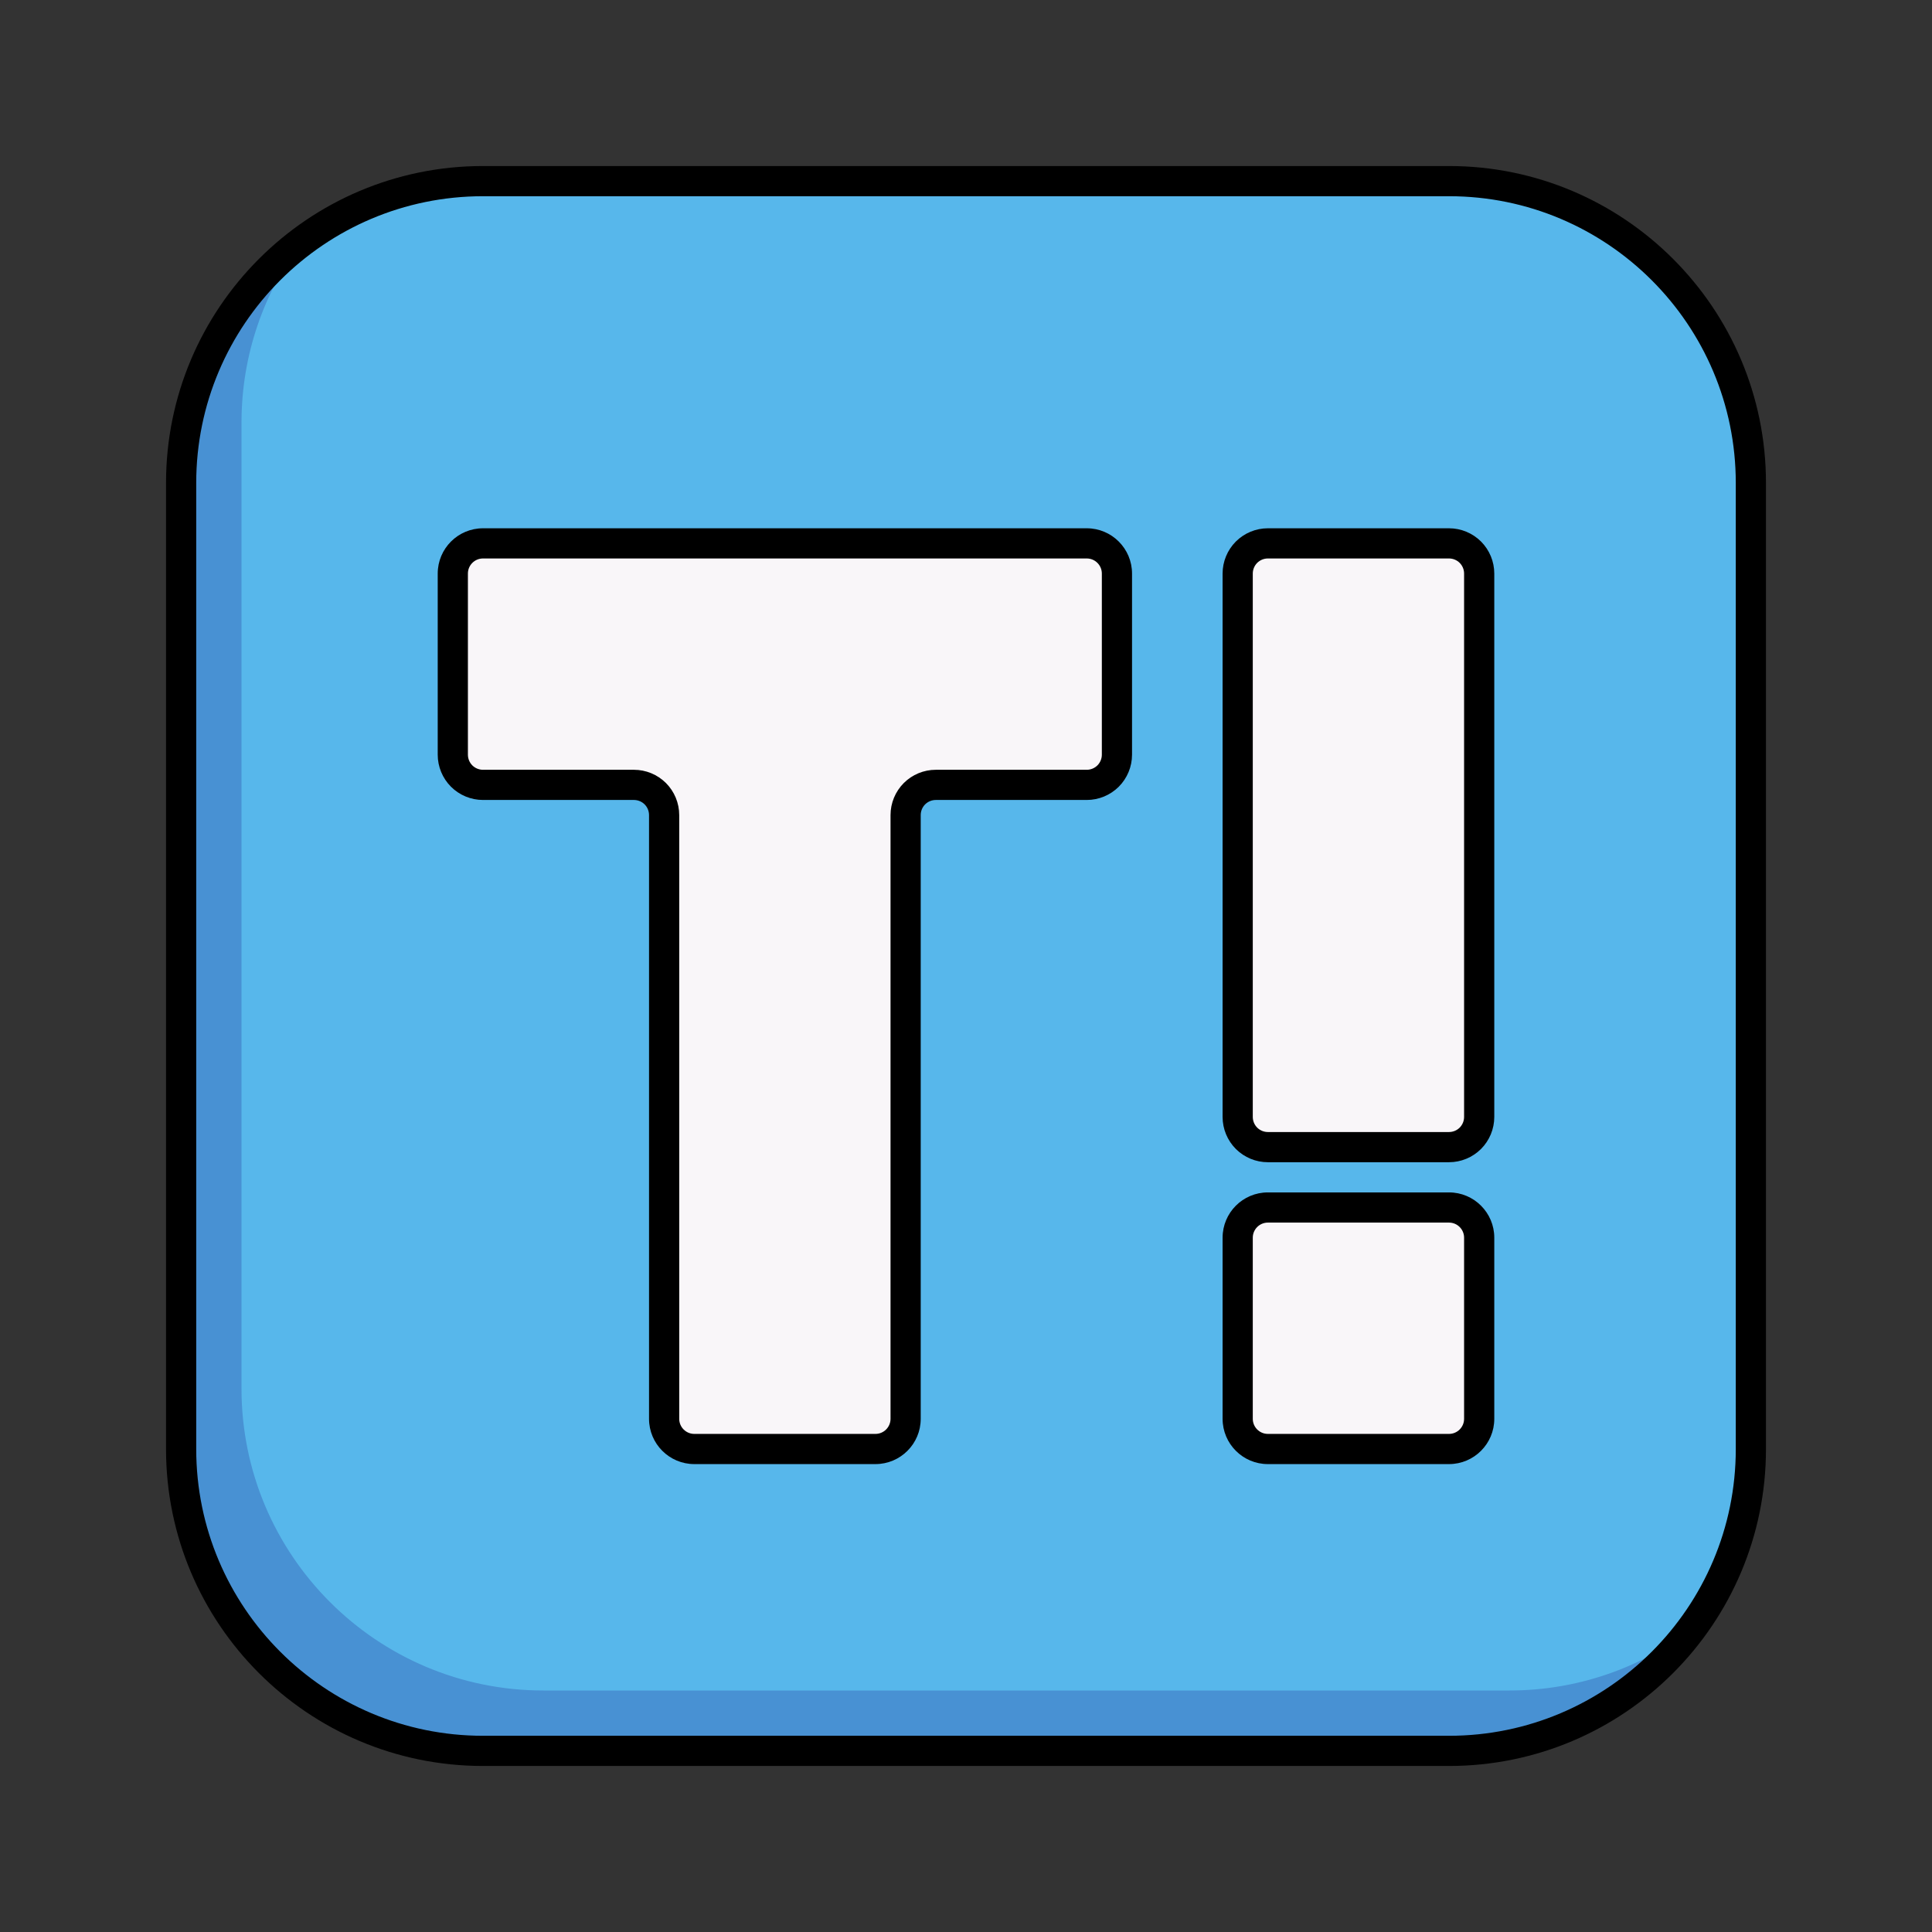 <svg xmlns="http://www.w3.org/2000/svg" fill-rule="evenodd" stroke-linejoin="round" stroke-miterlimit="2" clip-rule="evenodd" viewBox="0 0 64 64"><rect x="0" y="0" width="64" height="64" fill="#333333" stroke="none"/><g><rect width="64" height="64" fill="none"/><path fill="#57b7eb" d="M298,176C298,170.481 293.519,166 288,166L256,166C250.481,166 246,170.481 246,176L246,208C246,213.519 250.481,218 256,218L288,218C293.519,218 298,213.519 298,208L298,176Z" transform="translate(-240 -160)"/><path fill="#4891d3" d="M250.001,168.001C248.745,169.672 248,171.75 248,174L248,206C248,211.519 252.481,216 258,216L290,216C292.25,216 294.328,215.255 295.999,213.999C294.174,216.428 291.269,218 288,218L256,218C250.481,218 246,213.519 246,208L246,176C246,172.731 247.572,169.826 250.001,168.001Z" transform="translate(-240 -160)"/><path d="M298.5,176C298.5,170.205 293.795,165.5 288,165.5C288,165.5 256,165.5 256,165.5C250.205,165.5 245.5,170.205 245.5,176C245.5,176 245.5,208 245.5,208C245.5,213.795 250.205,218.5 256,218.5C256,218.5 288,218.5 288,218.5C293.795,218.5 298.5,213.795 298.5,208L298.5,176ZM297.5,176L297.5,208C297.5,213.243 293.243,217.5 288,217.5L256,217.5C250.757,217.5 246.5,213.243 246.5,208L246.5,176C246.5,170.757 250.757,166.5 256,166.5L288,166.5C293.243,166.5 297.5,170.757 297.5,176Z" transform="translate(-240 -160)"/><path fill="#f9f6f9" d="M261,187C261,186.735 260.895,186.48 260.707,186.293C260.52,186.105 260.265,186 260,186C258.669,186 256.331,186 255,186C254.735,186 254.48,185.895 254.293,185.707C254.105,185.52 254,185.265 254,185C254,183.463 254,180.537 254,179C254,178.448 254.448,178 255,178C258.665,178 271.335,178 275,178C275.552,178 276,178.448 276,179C276,180.537 276,183.463 276,185C276,185.265 275.895,185.52 275.707,185.707C275.52,185.895 275.265,186 275,186C273.669,186 271.331,186 270,186C269.735,186 269.48,186.105 269.293,186.293C269.105,186.48 269,186.735 269,187C269,190.665 269,203.335 269,207C269,207.552 268.552,208 268,208C266.463,208 263.537,208 262,208C261.448,208 261,207.552 261,207C261,203.335 261,190.665 261,187ZM288,201C288,200.448 287.552,200 287,200L281,200C280.448,200 280,200.448 280,201L280,207C280,207.552 280.448,208 281,208L287,208C287.552,208 288,207.552 288,207L288,201ZM288,179C288,178.735 287.895,178.48 287.707,178.293C287.52,178.105 287.265,178 287,178C285.463,178 282.537,178 281,178C280.735,178 280.48,178.105 280.293,178.293C280.105,178.48 280,178.735 280,179C280,182.414 280,193.586 280,197C280,197.265 280.105,197.52 280.293,197.707C280.48,197.895 280.735,198 281,198C282.537,198 285.463,198 287,198C287.265,198 287.52,197.895 287.707,197.707C287.895,197.52 288,197.265 288,197C288,193.586 288,182.414 288,179Z" transform="translate(-239 -160)"/><path d="M260.5,187C260.5,186.867 260.447,186.74 260.354,186.646C260.26,186.553 260.133,186.5 260,186.5C258.669,186.5 256.331,186.5 255,186.5C254.602,186.5 254.221,186.342 253.939,186.061C253.658,185.779 253.5,185.398 253.5,185C253.5,183.463 253.5,180.537 253.5,179C253.5,178.172 254.172,177.5 255,177.5C258.665,177.5 271.335,177.5 275,177.5C275.828,177.5 276.5,178.172 276.5,179C276.5,180.537 276.5,183.463 276.5,185C276.5,185.398 276.342,185.779 276.061,186.061C275.779,186.342 275.398,186.5 275,186.5C273.669,186.5 271.331,186.5 270,186.5C269.867,186.5 269.74,186.553 269.646,186.646C269.553,186.74 269.5,186.867 269.5,187C269.5,190.665 269.5,203.335 269.5,207C269.5,207.828 268.828,208.5 268,208.5C266.463,208.5 263.537,208.5 262,208.5C261.172,208.5 260.5,207.828 260.5,207L260.5,187ZM288.5,201C288.5,200.172 287.828,199.5 287,199.5C285.463,199.5 282.537,199.5 281,199.5C280.172,199.5 279.5,200.172 279.5,201C279.5,202.537 279.5,205.463 279.5,207C279.5,207.828 280.172,208.5 281,208.5C282.537,208.5 285.463,208.5 287,208.5C287.828,208.5 288.5,207.828 288.5,207L288.5,201ZM261.5,187C261.5,186.602 261.342,186.221 261.061,185.939C260.779,185.658 260.398,185.5 260,185.5C258.669,185.5 256.331,185.5 255,185.5C254.867,185.5 254.74,185.447 254.646,185.354C254.553,185.26 254.5,185.133 254.5,185C254.5,183.463 254.5,180.537 254.5,179C254.5,178.724 254.724,178.5 255,178.5C258.665,178.5 271.335,178.5 275,178.5C275.276,178.5 275.5,178.724 275.5,179C275.5,180.537 275.5,183.463 275.5,185C275.5,185.133 275.447,185.26 275.354,185.354C275.26,185.447 275.133,185.5 275,185.5C273.669,185.5 271.331,185.5 270,185.5C269.602,185.5 269.221,185.658 268.939,185.939C268.658,186.221 268.5,186.602 268.5,187C268.5,190.665 268.5,203.335 268.5,207C268.5,207.276 268.276,207.5 268,207.5C266.463,207.5 263.537,207.5 262,207.5C261.724,207.5 261.5,207.276 261.5,207L261.5,187ZM287.5,201C287.5,200.724 287.276,200.5 287,200.5C285.463,200.5 282.537,200.5 281,200.5C280.724,200.5 280.5,200.724 280.5,201C280.5,202.537 280.5,205.463 280.5,207C280.5,207.276 280.724,207.5 281,207.5C282.537,207.5 285.463,207.5 287,207.5C287.276,207.5 287.5,207.276 287.5,207L287.5,201ZM288.5,179C288.5,178.602 288.342,178.221 288.061,177.939C287.779,177.658 287.398,177.5 287,177.5C285.463,177.5 282.537,177.5 281,177.5C280.602,177.5 280.221,177.658 279.939,177.939C279.658,178.221 279.5,178.602 279.5,179C279.5,182.414 279.5,193.586 279.5,197C279.5,197.398 279.658,197.779 279.939,198.061C280.221,198.342 280.602,198.5 281,198.5C282.537,198.5 285.463,198.5 287,198.5C287.398,198.5 287.779,198.342 288.061,198.061C288.342,197.779 288.5,197.398 288.5,197L288.5,179ZM287.5,179L287.5,197C287.5,197.133 287.447,197.26 287.354,197.354C287.26,197.447 287.133,197.5 287,197.5C285.463,197.5 282.537,197.5 281,197.5C280.867,197.5 280.74,197.447 280.646,197.354C280.553,197.26 280.5,197.133 280.5,197C280.5,193.586 280.5,182.414 280.5,179C280.5,178.867 280.553,178.74 280.646,178.646C280.74,178.553 280.867,178.5 281,178.5C282.537,178.5 285.463,178.5 287,178.5C287.133,178.5 287.26,178.553 287.354,178.646C287.447,178.74 287.5,178.867 287.5,179Z" transform="translate(-239 -160)"/></g></svg>
